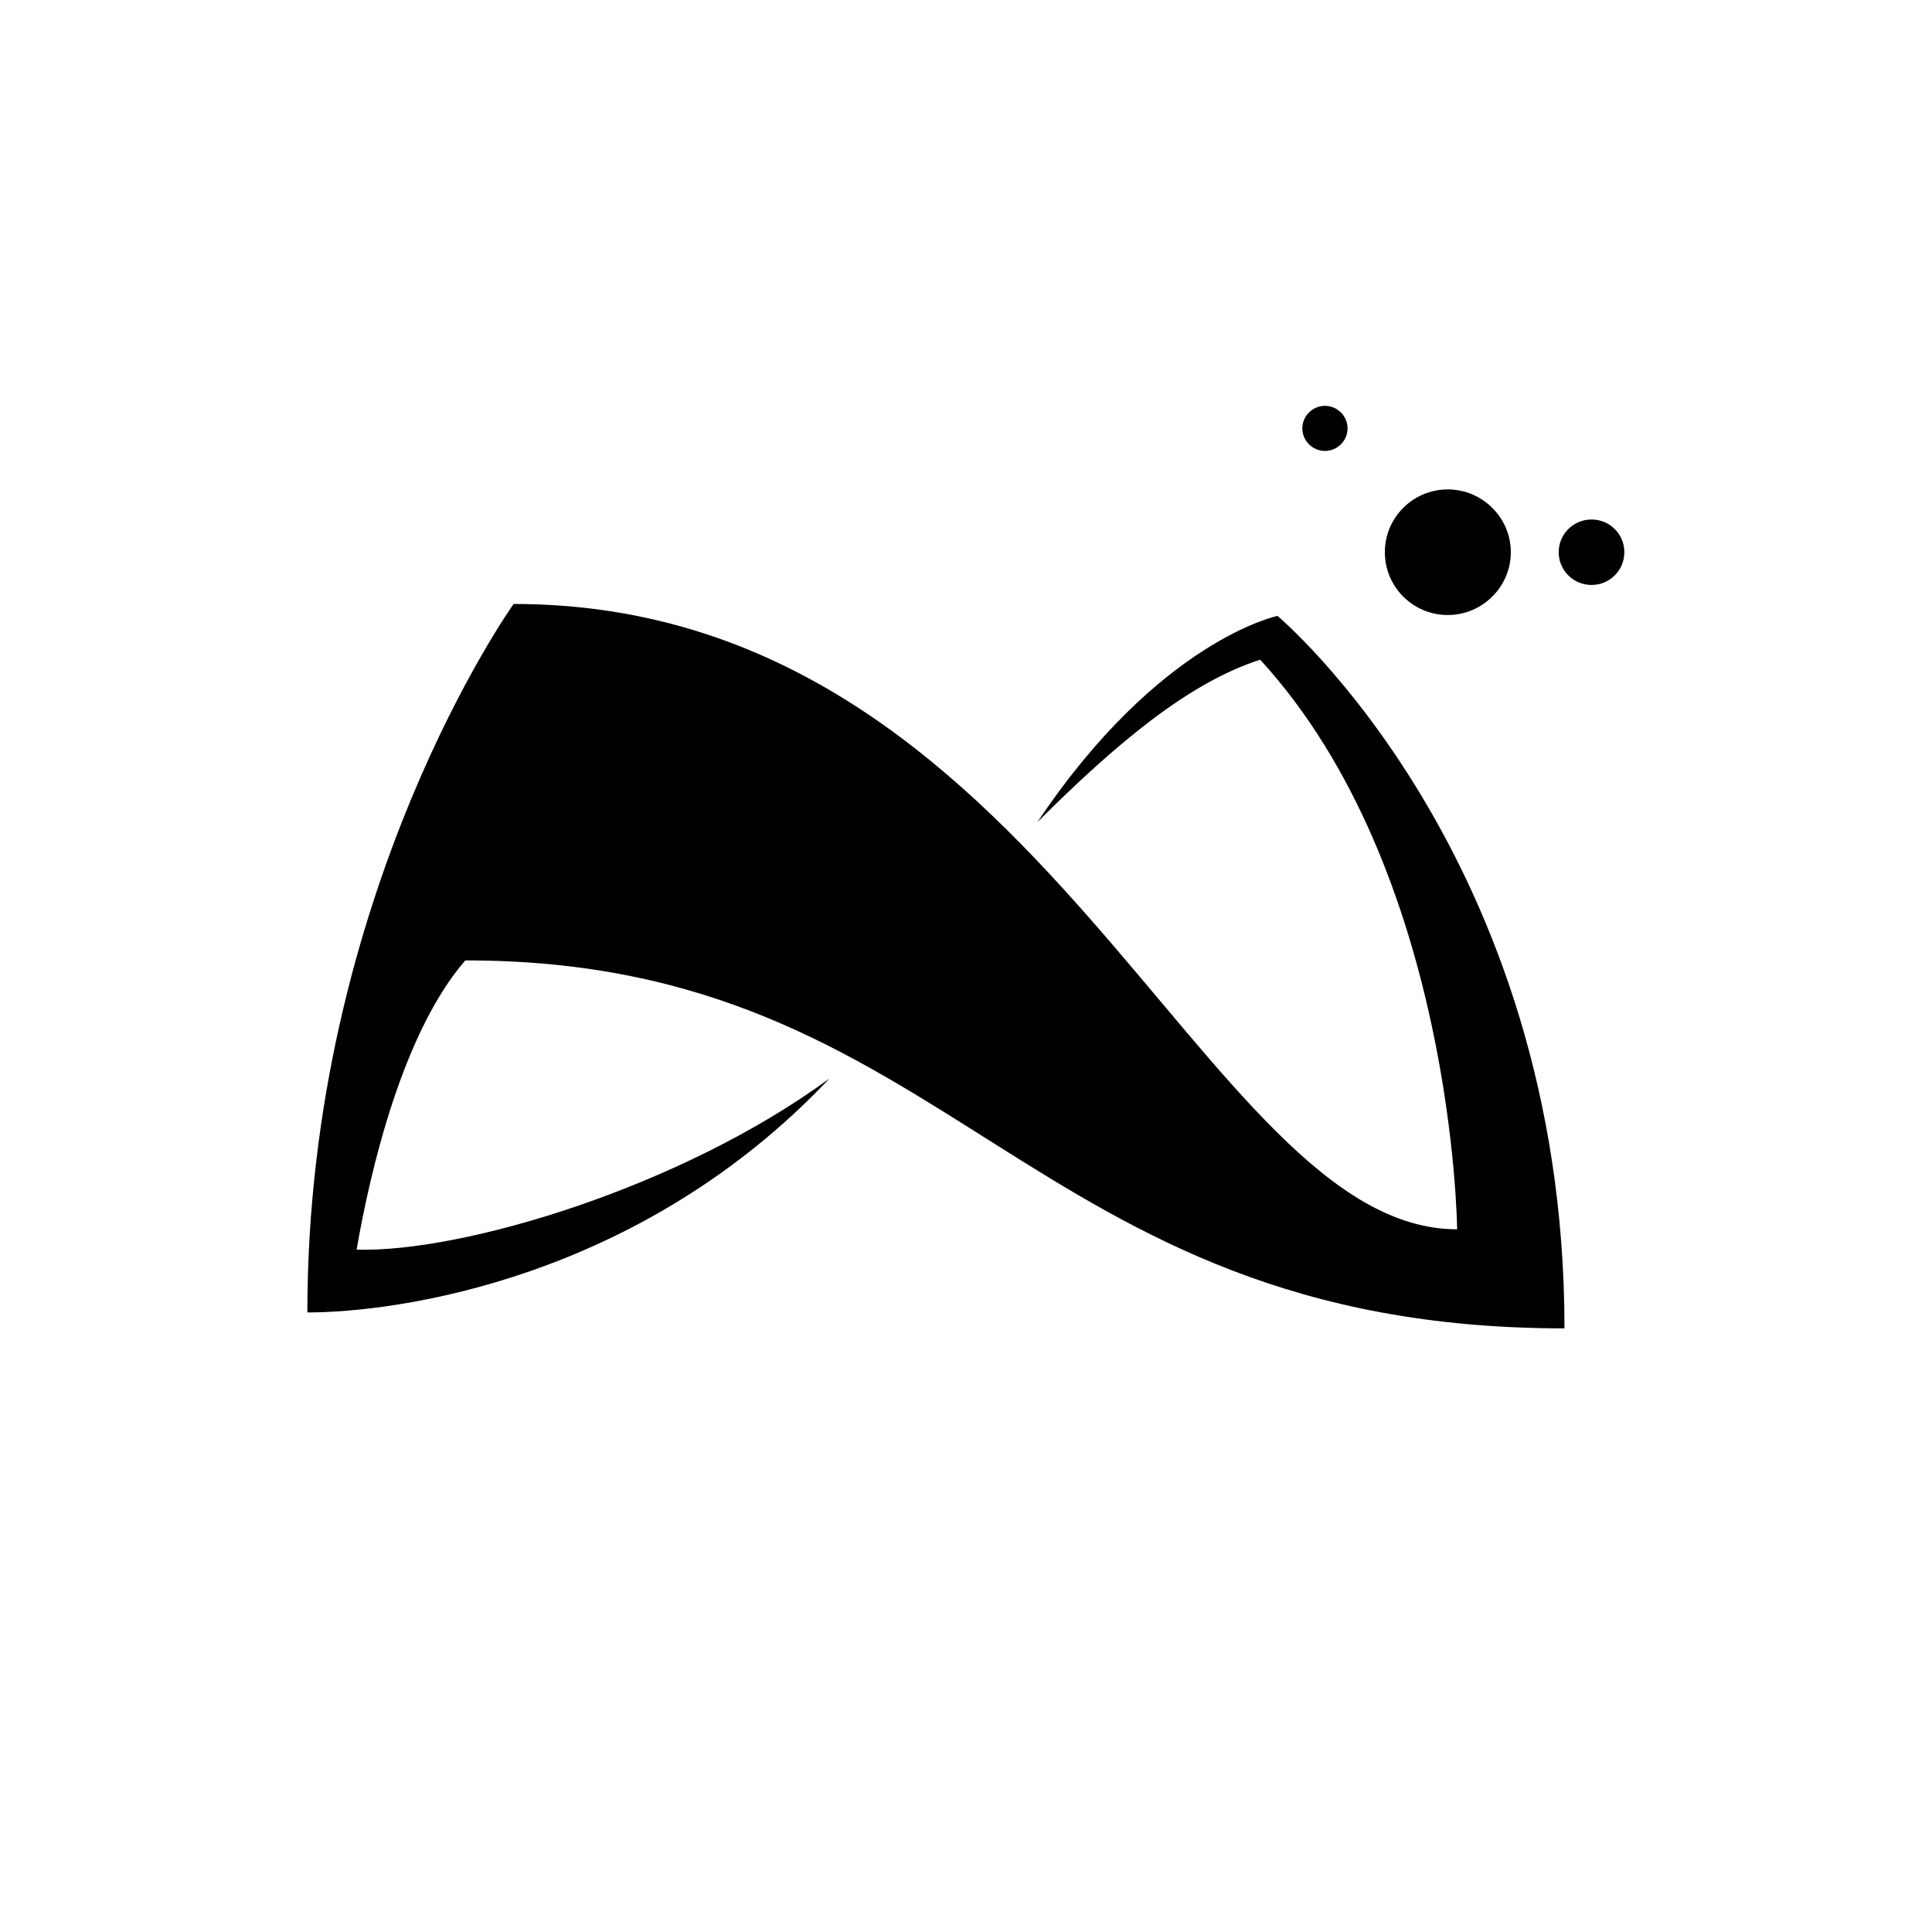 <svg width="1200" height="1200" viewBox="0 0 1200 1200" fill="none" xmlns="http://www.w3.org/2000/svg">
<path d="M971.727 825.073C971.727 531.706 793.468 382.551 793.468 382.551C793.468 382.551 719.905 397.659 644.414 510.555C693.731 461.386 738.365 424.029 782.723 409.745C903.123 541.046 905.052 763.543 905.052 763.543C746.079 763.543 648.271 375.134 319.029 375.134C319.029 375.134 190.913 554.231 190.913 815.184C245.466 815.184 396.724 795.407 515.196 669.874C423.174 737.447 287.344 778.101 221.496 776.178C230.037 726.735 250.149 641.307 288.997 596.533C592.892 596.258 635.321 825.073 971.727 825.073Z" fill="black"/>
<path d="M899.28 381.999C920.77 381.999 938.403 364.419 938.403 342.993C938.403 321.568 920.77 303.988 899.28 303.988C877.514 303.988 860.157 321.568 860.157 342.993C860.157 364.419 877.514 381.999 899.28 381.999Z" fill="black"/>
<path d="M822.952 280.091C830.667 280.091 837.004 273.773 837.004 266.082C837.004 258.391 830.667 252.073 822.952 252.073C815.238 252.073 808.901 258.391 808.901 266.082C808.901 273.773 815.238 280.091 822.952 280.091Z" fill="black"/>
<path d="M988.525 322.67C977.229 322.67 968.137 331.734 968.137 342.997C968.137 354.259 977.229 363.324 988.525 363.324C999.821 363.324 1008.91 354.259 1008.91 342.997C1008.91 331.734 999.821 322.67 988.525 322.67Z" fill="black"/>
</svg>
